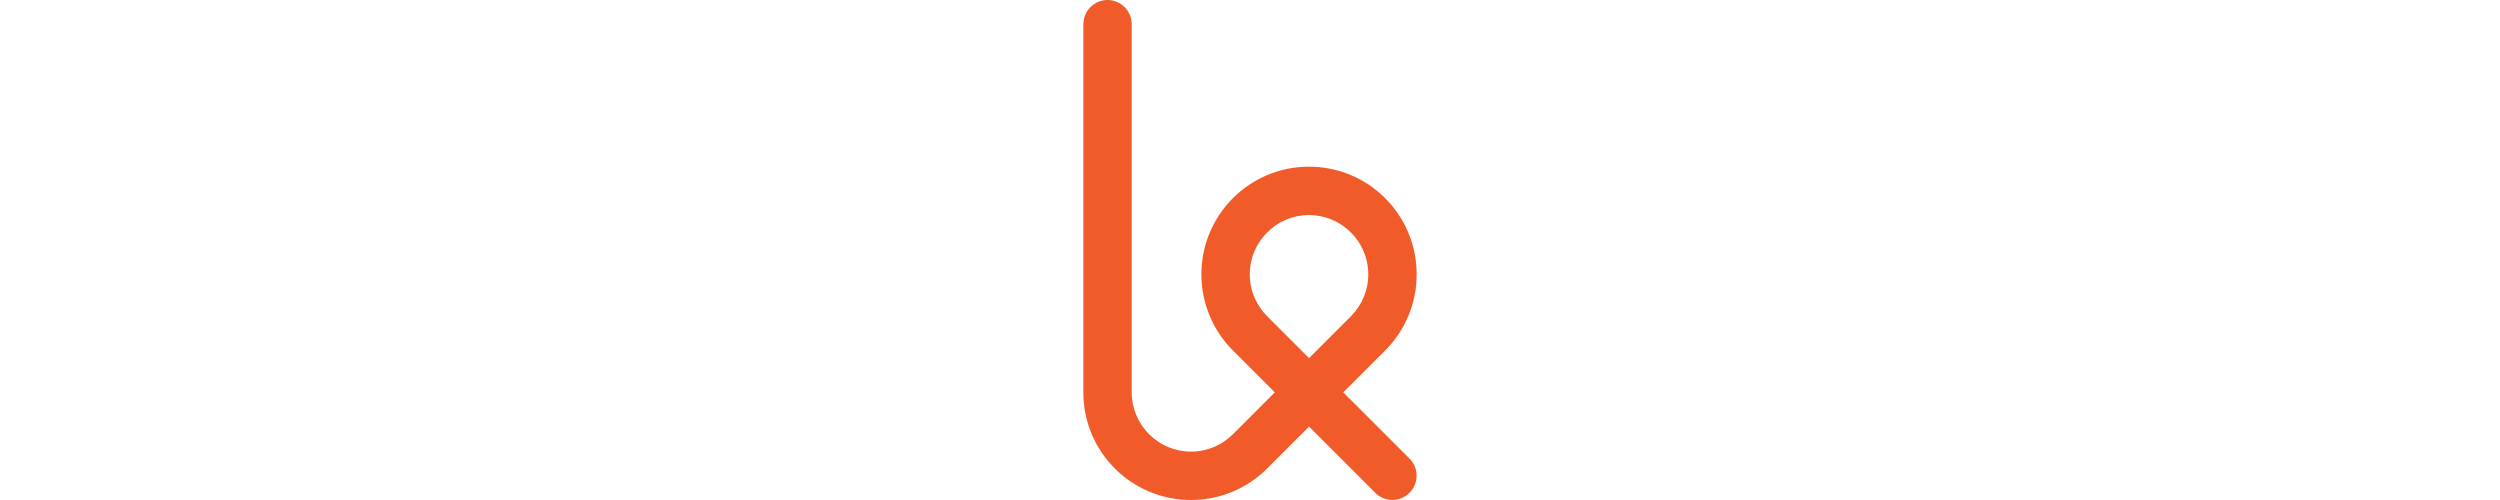 <?xml version="1.0" encoding="utf-8"?>
<!-- Generator: Adobe Illustrator 18.1.1, SVG Export Plug-In . SVG Version: 6.00 Build 0)  -->
<svg version="1.1" id="Layer_1" xmlns="http://www.w3.org/2000/svg" xmlns:xlink="http://www.w3.org/1999/xlink" x="0px" y="0px"
	 viewBox="0 0 1080 216" enable-background="new 0 0 1080 216" xml:space="preserve">
<g>
	<path fill="#F15B2A" d="M594.1,212.9c4.1,4.1,10.7,4.1,14.8,0c4.1-4.1,4.1-10.7,0-14.8l-28.6-28.6l18.1-18.1
		c8.4-8.4,13.6-20,13.6-32.9c0-25.7-20.8-46.5-46.5-46.5S519,92.8,519,118.5c0,12.8,5.2,24.5,13.6,32.9l0,0l18.1,18.1l-18.1,18.1
		c-4.6,4.6-11,7.5-18.1,7.5c-14.1,0-25.6-11.5-25.6-25.6v-159c0-5.8-4.7-10.5-10.4-10.5C472.7,0,468,4.7,468,10.5v159
		c0,25.7,20.8,46.5,46.5,46.5c12.8,0,24.5-5.2,32.9-13.6l18.1-18.1L594.1,212.9z M547.4,136.6c-4.6-4.6-7.5-11-7.5-18.1
		c0-14.1,11.5-25.6,25.6-25.6s25.6,11.5,25.6,25.6c0,7.1-2.9,13.5-7.5,18.1l0,0l-18.1,18.1L547.4,136.6z"/>
</g>
</svg>
